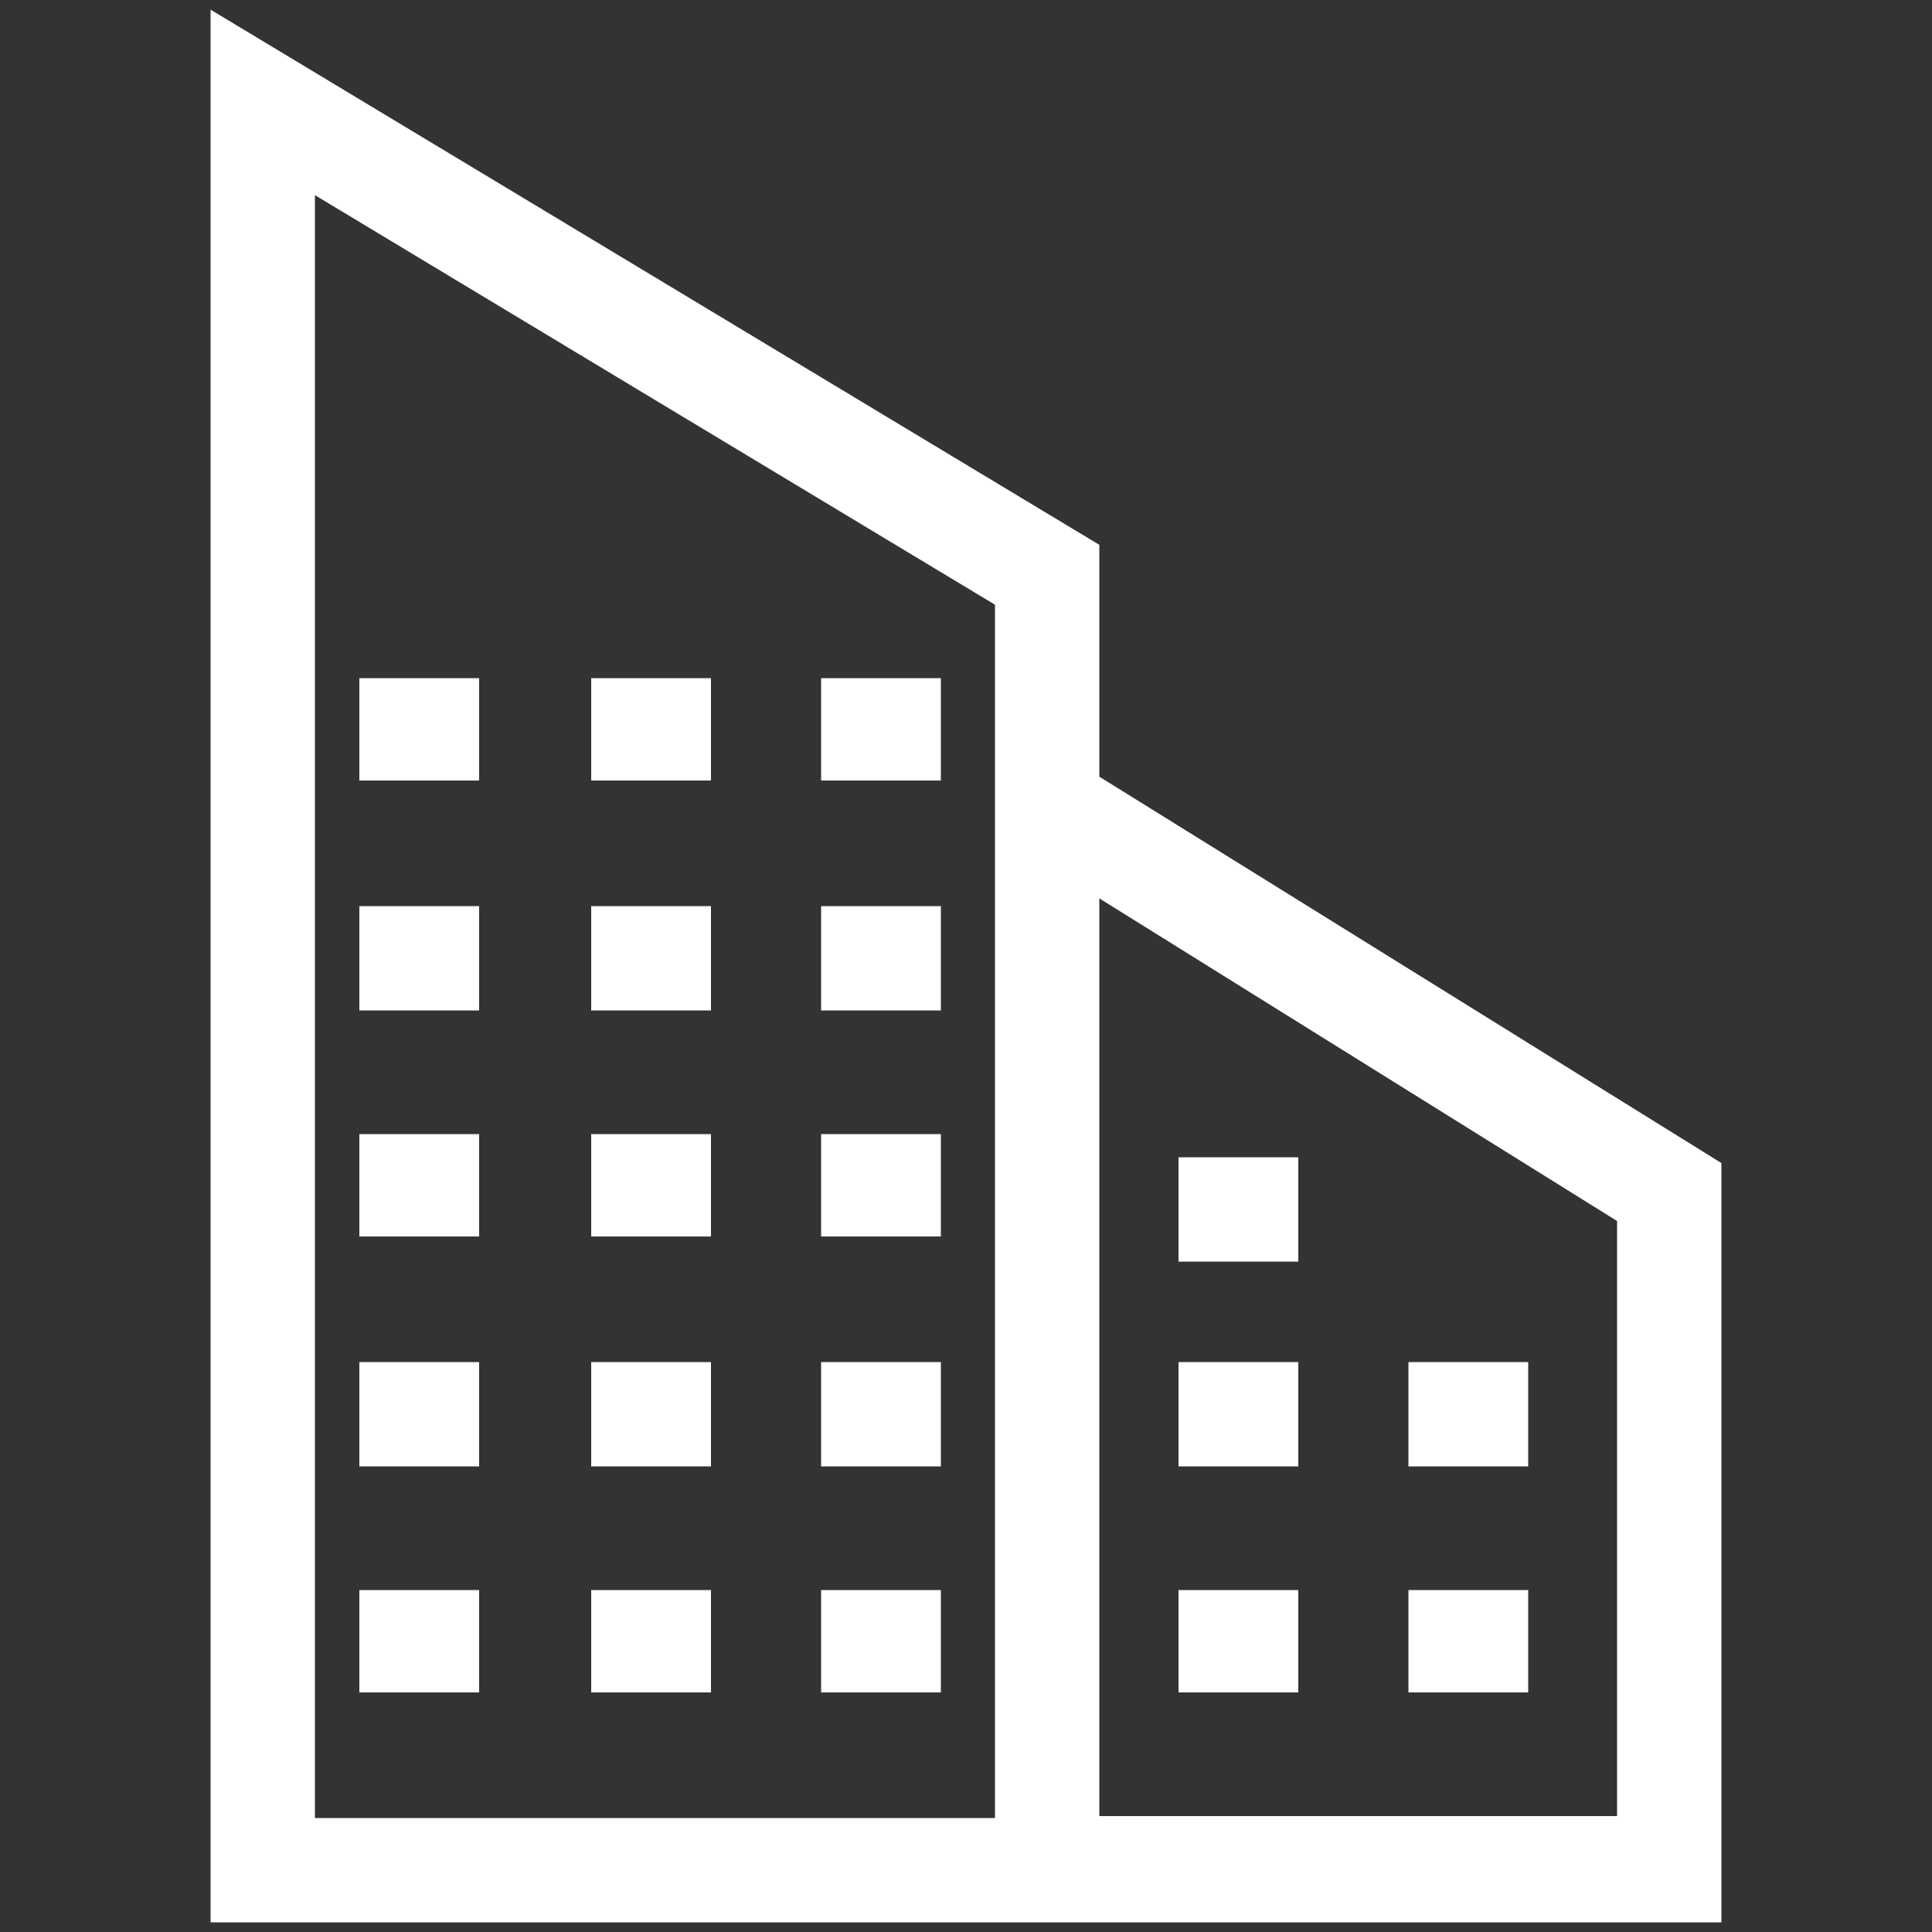 <?xml version="1.0" encoding="utf-8"?>
<!-- Generator: Adobe Illustrator 25.4.1, SVG Export Plug-In . SVG Version: 6.00 Build 0)  -->
<svg version="1.1" id="Capa_1" xmlns="http://www.w3.org/2000/svg" xmlns:xlink="http://www.w3.org/1999/xlink" x="0px" y="0px"
	 viewBox="0 0 100 100" style="enable-background:new 0 0 100 100;" xml:space="preserve">
<rect x="0" y="0" width="100" height="100" fill="#333333" stroke="none"/>
<style type="text/css">
	.st0{fill:#FFFFFF;}
</style>
<g>
	<g>
		<path class="st0" d="M56.9,28.2v12l32.2,20v39.3H10.9v-99L56.9,28.2z M61,59.9h6.2v5.4H61V59.9z M72.9,82.3h6.2v5.3h-6.2V82.3z
			 M61,82.3h6.2v5.3H61V82.3z M72.9,70.5h6.2v5.4h-6.2V70.5z M61,70.5h6.2v5.4H61V70.5z M42.5,82.3h6.2v5.3h-6.2V82.3z M30.6,82.3
			h6.2v5.3h-6.2V82.3z M18.6,82.3h6.2v5.3h-6.2L18.6,82.3z M42.5,70.5h6.2v5.4h-6.2V70.5z M30.6,70.5h6.2v5.4h-6.2V70.5z M18.6,70.5
			h6.2v5.4h-6.2L18.6,70.5z M42.5,58.7h6.2v5.3h-6.2V58.7z M30.6,58.7h6.2v5.3h-6.2V58.7z M18.6,58.7h6.2v5.3h-6.2L18.6,58.7z
			 M42.5,46.9h6.2v5.4h-6.2V46.9z M30.6,46.9h6.2v5.4h-6.2V46.9z M18.6,46.9h6.2v5.4h-6.2L18.6,46.9z M42.5,35.1h6.2v5.3h-6.2V35.1z
			 M30.6,35.1h6.2v5.3h-6.2V35.1z M18.6,35.1h6.2v5.3h-6.2L18.6,35.1z M56.9,46.5v47.5h26.8V63.2L56.9,46.5z M51.5,94.1
			c0-20.9,0-41.9,0-62.8L16.3,10.1v84H51.5z"/>
	</g>
</g>
</svg>
